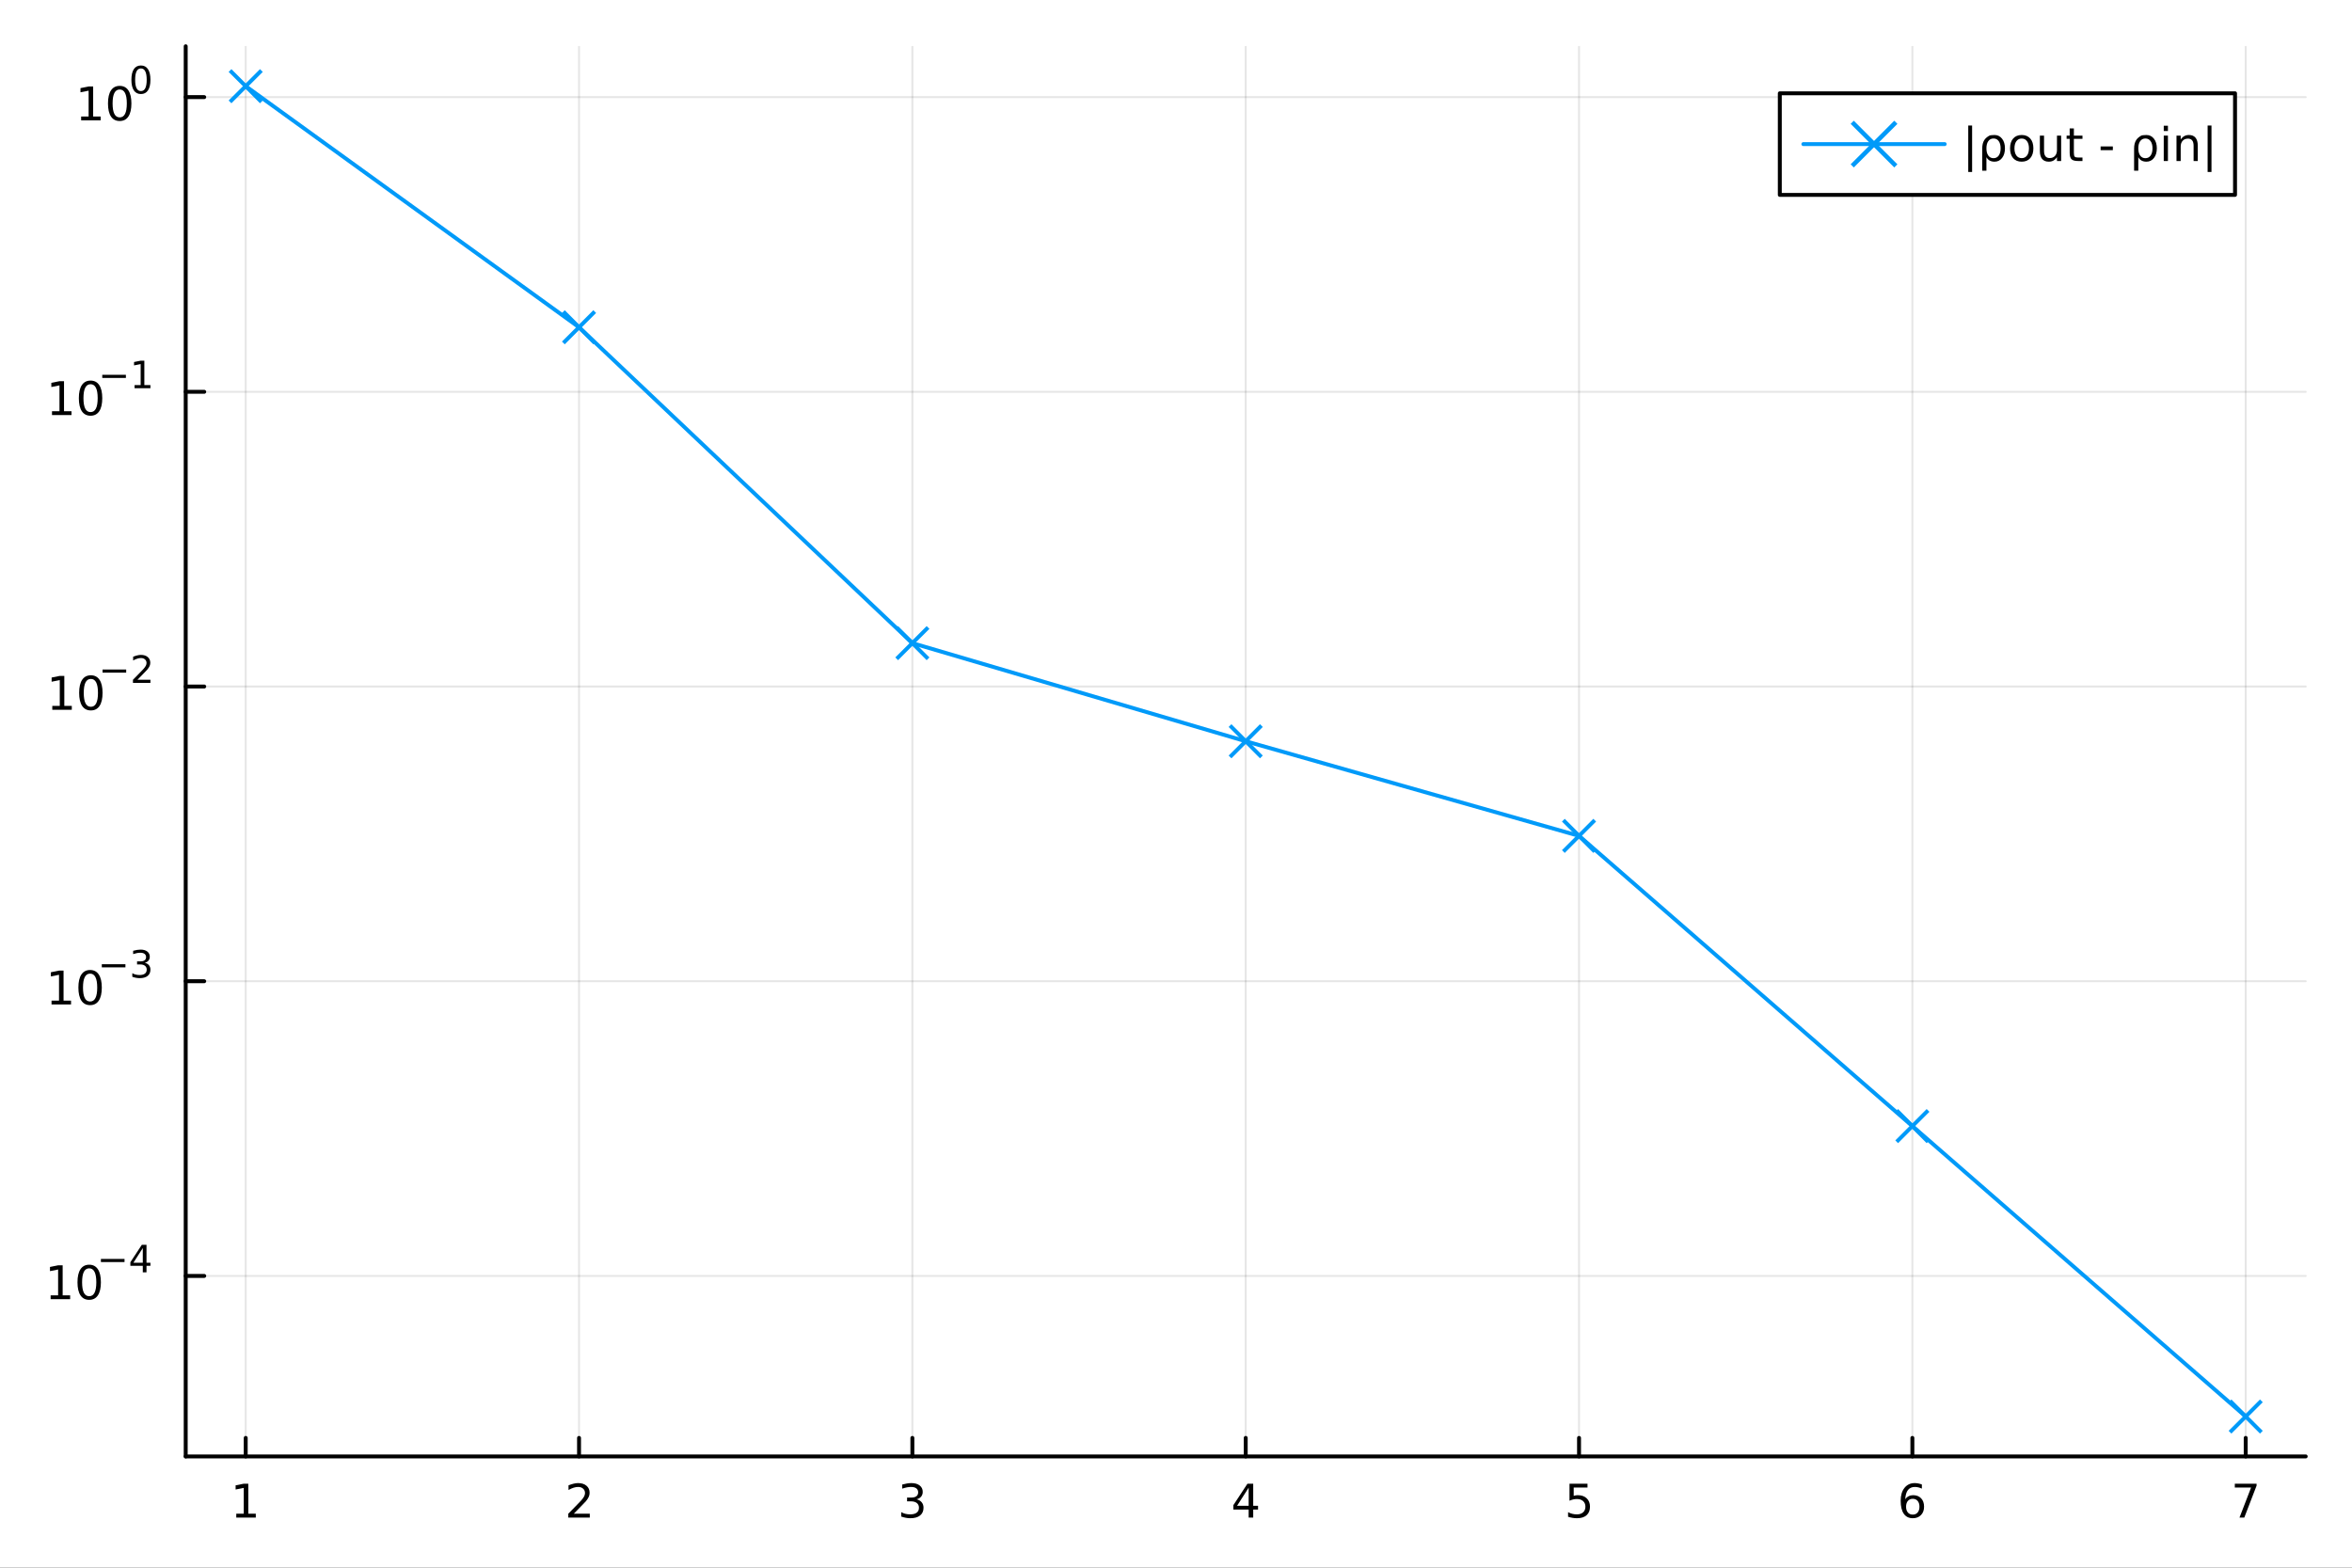 <?xml version="1.0" encoding="utf-8"?>
<svg xmlns="http://www.w3.org/2000/svg" xmlns:xlink="http://www.w3.org/1999/xlink" width="600" height="400" viewBox="0 0 2400 1600">
<rect x="0" y="0" width="2400" height="1600" fill="#333333" stroke="none"/>
<defs>
  <clipPath id="clip250">
    <rect x="0" y="0" width="2400" height="1600"/>
  </clipPath>
</defs>
<path clip-path="url(#clip250)" d="M0 1600 L2400 1600 L2400 0 L0 0  Z" fill="#ffffff" fill-rule="evenodd" fill-opacity="1"/>
<defs>
  <clipPath id="clip251">
    <rect x="480" y="0" width="1681" height="1600"/>
  </clipPath>
</defs>
<path clip-path="url(#clip250)" d="M189.496 1486.45 L2352.76 1486.45 L2352.76 47.244 L189.496 47.244  Z" fill="#ffffff" fill-rule="evenodd" fill-opacity="1"/>
<defs>
  <clipPath id="clip252">
    <rect x="189" y="47" width="2164" height="1440"/>
  </clipPath>
</defs>
<polyline clip-path="url(#clip252)" style="stroke:#000000; stroke-linecap:round; stroke-linejoin:round; stroke-width:2; stroke-opacity:0.1; fill:none" points="250.72,1486.45 250.72,47.244 "/>
<polyline clip-path="url(#clip252)" style="stroke:#000000; stroke-linecap:round; stroke-linejoin:round; stroke-width:2; stroke-opacity:0.1; fill:none" points="590.855,1486.45 590.855,47.244 "/>
<polyline clip-path="url(#clip252)" style="stroke:#000000; stroke-linecap:round; stroke-linejoin:round; stroke-width:2; stroke-opacity:0.1; fill:none" points="930.991,1486.45 930.991,47.244 "/>
<polyline clip-path="url(#clip252)" style="stroke:#000000; stroke-linecap:round; stroke-linejoin:round; stroke-width:2; stroke-opacity:0.1; fill:none" points="1271.13,1486.45 1271.13,47.244 "/>
<polyline clip-path="url(#clip252)" style="stroke:#000000; stroke-linecap:round; stroke-linejoin:round; stroke-width:2; stroke-opacity:0.1; fill:none" points="1611.26,1486.45 1611.26,47.244 "/>
<polyline clip-path="url(#clip252)" style="stroke:#000000; stroke-linecap:round; stroke-linejoin:round; stroke-width:2; stroke-opacity:0.1; fill:none" points="1951.4,1486.45 1951.4,47.244 "/>
<polyline clip-path="url(#clip252)" style="stroke:#000000; stroke-linecap:round; stroke-linejoin:round; stroke-width:2; stroke-opacity:0.1; fill:none" points="2291.53,1486.45 2291.53,47.244 "/>
<polyline clip-path="url(#clip250)" style="stroke:#000000; stroke-linecap:round; stroke-linejoin:round; stroke-width:4; stroke-opacity:1; fill:none" points="189.496,1486.45 2352.76,1486.45 "/>
<polyline clip-path="url(#clip250)" style="stroke:#000000; stroke-linecap:round; stroke-linejoin:round; stroke-width:4; stroke-opacity:1; fill:none" points="250.72,1486.45 250.72,1467.55 "/>
<polyline clip-path="url(#clip250)" style="stroke:#000000; stroke-linecap:round; stroke-linejoin:round; stroke-width:4; stroke-opacity:1; fill:none" points="590.855,1486.45 590.855,1467.55 "/>
<polyline clip-path="url(#clip250)" style="stroke:#000000; stroke-linecap:round; stroke-linejoin:round; stroke-width:4; stroke-opacity:1; fill:none" points="930.991,1486.45 930.991,1467.55 "/>
<polyline clip-path="url(#clip250)" style="stroke:#000000; stroke-linecap:round; stroke-linejoin:round; stroke-width:4; stroke-opacity:1; fill:none" points="1271.13,1486.45 1271.13,1467.55 "/>
<polyline clip-path="url(#clip250)" style="stroke:#000000; stroke-linecap:round; stroke-linejoin:round; stroke-width:4; stroke-opacity:1; fill:none" points="1611.26,1486.45 1611.26,1467.55 "/>
<polyline clip-path="url(#clip250)" style="stroke:#000000; stroke-linecap:round; stroke-linejoin:round; stroke-width:4; stroke-opacity:1; fill:none" points="1951.4,1486.45 1951.4,1467.55 "/>
<polyline clip-path="url(#clip250)" style="stroke:#000000; stroke-linecap:round; stroke-linejoin:round; stroke-width:4; stroke-opacity:1; fill:none" points="2291.53,1486.45 2291.53,1467.55 "/>
<path clip-path="url(#clip250)" d="M241.102 1544.91 L248.741 1544.91 L248.741 1518.55 L240.431 1520.21 L240.431 1515.95 L248.695 1514.29 L253.371 1514.29 L253.371 1544.91 L261.01 1544.91 L261.01 1548.85 L241.102 1548.85 L241.102 1544.91 Z" fill="#000000" fill-rule="nonzero" fill-opacity="1" /><path clip-path="url(#clip250)" d="M585.508 1544.91 L601.828 1544.91 L601.828 1548.85 L579.883 1548.85 L579.883 1544.91 Q582.545 1542.16 587.129 1537.53 Q591.735 1532.88 592.916 1531.53 Q595.161 1529.01 596.041 1527.27 Q596.943 1525.51 596.943 1523.82 Q596.943 1521.07 594.999 1519.33 Q593.078 1517.6 589.976 1517.6 Q587.777 1517.6 585.323 1518.36 Q582.893 1519.13 580.115 1520.68 L580.115 1515.95 Q582.939 1514.82 585.393 1514.24 Q587.846 1513.66 589.883 1513.66 Q595.254 1513.66 598.448 1516.35 Q601.642 1519.03 601.642 1523.52 Q601.642 1525.65 600.832 1527.57 Q600.045 1529.47 597.939 1532.07 Q597.36 1532.74 594.258 1535.95 Q591.156 1539.15 585.508 1544.91 Z" fill="#000000" fill-rule="nonzero" fill-opacity="1" /><path clip-path="url(#clip250)" d="M935.238 1530.21 Q938.595 1530.93 940.47 1533.2 Q942.368 1535.47 942.368 1538.8 Q942.368 1543.92 938.849 1546.72 Q935.331 1549.52 928.85 1549.52 Q926.674 1549.52 924.359 1549.08 Q922.067 1548.66 919.613 1547.81 L919.613 1543.29 Q921.558 1544.43 923.873 1545.01 Q926.187 1545.58 928.711 1545.58 Q933.109 1545.58 935.4 1543.85 Q937.715 1542.11 937.715 1538.8 Q937.715 1535.75 935.562 1534.03 Q933.433 1532.3 929.613 1532.3 L925.586 1532.3 L925.586 1528.45 L929.799 1528.45 Q933.248 1528.45 935.076 1527.09 Q936.905 1525.7 936.905 1523.11 Q936.905 1520.45 935.007 1519.03 Q933.132 1517.6 929.613 1517.6 Q927.692 1517.6 925.493 1518.01 Q923.294 1518.43 920.655 1519.31 L920.655 1515.14 Q923.317 1514.4 925.632 1514.03 Q927.97 1513.66 930.03 1513.66 Q935.354 1513.66 938.456 1516.09 Q941.558 1518.5 941.558 1522.62 Q941.558 1525.49 939.914 1527.48 Q938.271 1529.45 935.238 1530.21 Z" fill="#000000" fill-rule="nonzero" fill-opacity="1" /><path clip-path="url(#clip250)" d="M1274.14 1518.36 L1262.33 1536.81 L1274.14 1536.81 L1274.14 1518.36 M1272.91 1514.29 L1278.79 1514.29 L1278.79 1536.81 L1283.72 1536.81 L1283.72 1540.7 L1278.79 1540.7 L1278.79 1548.85 L1274.14 1548.85 L1274.14 1540.7 L1258.53 1540.7 L1258.53 1536.19 L1272.91 1514.29 Z" fill="#000000" fill-rule="nonzero" fill-opacity="1" /><path clip-path="url(#clip250)" d="M1601.54 1514.29 L1619.9 1514.29 L1619.9 1518.22 L1605.82 1518.22 L1605.82 1526.7 Q1606.84 1526.35 1607.86 1526.19 Q1608.88 1526 1609.9 1526 Q1615.68 1526 1619.06 1529.17 Q1622.44 1532.34 1622.44 1537.76 Q1622.44 1543.34 1618.97 1546.44 Q1615.5 1549.52 1609.18 1549.52 Q1607 1549.52 1604.73 1549.15 Q1602.49 1548.78 1600.08 1548.04 L1600.08 1543.34 Q1602.16 1544.47 1604.39 1545.03 Q1606.61 1545.58 1609.09 1545.58 Q1613.09 1545.58 1615.43 1543.48 Q1617.77 1541.37 1617.77 1537.76 Q1617.77 1534.15 1615.43 1532.04 Q1613.09 1529.94 1609.09 1529.94 Q1607.21 1529.94 1605.34 1530.35 Q1603.48 1530.77 1601.54 1531.65 L1601.54 1514.29 Z" fill="#000000" fill-rule="nonzero" fill-opacity="1" /><path clip-path="url(#clip250)" d="M1951.8 1529.7 Q1948.65 1529.7 1946.8 1531.86 Q1944.97 1534.01 1944.97 1537.76 Q1944.97 1541.49 1946.8 1543.66 Q1948.65 1545.82 1951.8 1545.82 Q1954.95 1545.82 1956.78 1543.66 Q1958.63 1541.49 1958.63 1537.76 Q1958.63 1534.01 1956.78 1531.86 Q1954.95 1529.7 1951.8 1529.7 M1961.08 1515.05 L1961.08 1519.31 Q1959.32 1518.48 1957.52 1518.04 Q1955.74 1517.6 1953.98 1517.6 Q1949.35 1517.6 1946.89 1520.72 Q1944.46 1523.85 1944.12 1530.17 Q1945.48 1528.15 1947.54 1527.09 Q1949.6 1526 1952.08 1526 Q1957.29 1526 1960.3 1529.17 Q1963.33 1532.32 1963.33 1537.76 Q1963.33 1543.08 1960.18 1546.3 Q1957.03 1549.52 1951.8 1549.52 Q1945.81 1549.52 1942.63 1544.94 Q1939.46 1540.33 1939.46 1531.6 Q1939.46 1523.41 1943.35 1518.55 Q1947.24 1513.66 1953.79 1513.66 Q1955.55 1513.66 1957.33 1514.01 Q1959.14 1514.36 1961.08 1515.05 Z" fill="#000000" fill-rule="nonzero" fill-opacity="1" /><path clip-path="url(#clip250)" d="M2280.42 1514.29 L2302.64 1514.29 L2302.64 1516.28 L2290.1 1548.85 L2285.21 1548.85 L2297.02 1518.22 L2280.42 1518.22 L2280.42 1514.29 Z" fill="#000000" fill-rule="nonzero" fill-opacity="1" /><polyline clip-path="url(#clip252)" style="stroke:#000000; stroke-linecap:round; stroke-linejoin:round; stroke-width:2; stroke-opacity:0.1; fill:none" points="189.496,1302.23 2352.76,1302.23 "/>
<polyline clip-path="url(#clip252)" style="stroke:#000000; stroke-linecap:round; stroke-linejoin:round; stroke-width:2; stroke-opacity:0.1; fill:none" points="189.496,1001.45 2352.76,1001.45 "/>
<polyline clip-path="url(#clip252)" style="stroke:#000000; stroke-linecap:round; stroke-linejoin:round; stroke-width:2; stroke-opacity:0.1; fill:none" points="189.496,700.671 2352.76,700.671 "/>
<polyline clip-path="url(#clip252)" style="stroke:#000000; stroke-linecap:round; stroke-linejoin:round; stroke-width:2; stroke-opacity:0.1; fill:none" points="189.496,399.89 2352.76,399.89 "/>
<polyline clip-path="url(#clip252)" style="stroke:#000000; stroke-linecap:round; stroke-linejoin:round; stroke-width:2; stroke-opacity:0.1; fill:none" points="189.496,99.109 2352.76,99.109 "/>
<polyline clip-path="url(#clip250)" style="stroke:#000000; stroke-linecap:round; stroke-linejoin:round; stroke-width:4; stroke-opacity:1; fill:none" points="189.496,1486.45 189.496,47.244 "/>
<polyline clip-path="url(#clip250)" style="stroke:#000000; stroke-linecap:round; stroke-linejoin:round; stroke-width:4; stroke-opacity:1; fill:none" points="189.496,1302.23 208.394,1302.23 "/>
<polyline clip-path="url(#clip250)" style="stroke:#000000; stroke-linecap:round; stroke-linejoin:round; stroke-width:4; stroke-opacity:1; fill:none" points="189.496,1001.45 208.394,1001.45 "/>
<polyline clip-path="url(#clip250)" style="stroke:#000000; stroke-linecap:round; stroke-linejoin:round; stroke-width:4; stroke-opacity:1; fill:none" points="189.496,700.671 208.394,700.671 "/>
<polyline clip-path="url(#clip250)" style="stroke:#000000; stroke-linecap:round; stroke-linejoin:round; stroke-width:4; stroke-opacity:1; fill:none" points="189.496,399.89 208.394,399.89 "/>
<polyline clip-path="url(#clip250)" style="stroke:#000000; stroke-linecap:round; stroke-linejoin:round; stroke-width:4; stroke-opacity:1; fill:none" points="189.496,99.109 208.394,99.109 "/>
<path clip-path="url(#clip250)" d="M51.663 1322.03 L59.302 1322.03 L59.302 1295.66 L50.992 1297.33 L50.992 1293.07 L59.256 1291.4 L63.932 1291.4 L63.932 1322.03 L71.571 1322.03 L71.571 1325.96 L51.663 1325.96 L51.663 1322.03 Z" fill="#000000" fill-rule="nonzero" fill-opacity="1" /><path clip-path="url(#clip250)" d="M91.015 1294.48 Q87.404 1294.48 85.575 1298.04 Q83.77 1301.59 83.77 1308.72 Q83.77 1315.82 85.575 1319.39 Q87.404 1322.93 91.015 1322.93 Q94.649 1322.93 96.455 1319.39 Q98.284 1315.82 98.284 1308.72 Q98.284 1301.59 96.455 1298.04 Q94.649 1294.48 91.015 1294.48 M91.015 1290.78 Q96.825 1290.78 99.881 1295.38 Q102.959 1299.97 102.959 1308.72 Q102.959 1317.44 99.881 1322.05 Q96.825 1326.63 91.015 1326.63 Q85.205 1326.63 82.126 1322.05 Q79.071 1317.44 79.071 1308.72 Q79.071 1299.97 82.126 1295.38 Q85.205 1290.78 91.015 1290.78 Z" fill="#000000" fill-rule="nonzero" fill-opacity="1" /><path clip-path="url(#clip250)" d="M102.959 1284.88 L127.071 1284.88 L127.071 1288.07 L102.959 1288.07 L102.959 1284.88 Z" fill="#000000" fill-rule="nonzero" fill-opacity="1" /><path clip-path="url(#clip250)" d="M145.71 1273.78 L136.118 1288.77 L145.71 1288.77 L145.71 1273.78 M144.713 1270.47 L149.49 1270.47 L149.49 1288.77 L153.496 1288.77 L153.496 1291.93 L149.49 1291.93 L149.49 1298.55 L145.71 1298.55 L145.71 1291.93 L133.033 1291.93 L133.033 1288.26 L144.713 1270.47 Z" fill="#000000" fill-rule="nonzero" fill-opacity="1" /><path clip-path="url(#clip250)" d="M52.585 1021.24 L60.224 1021.24 L60.224 994.879 L51.914 996.545 L51.914 992.286 L60.178 990.619 L64.853 990.619 L64.853 1021.24 L72.492 1021.24 L72.492 1025.18 L52.585 1025.18 L52.585 1021.24 Z" fill="#000000" fill-rule="nonzero" fill-opacity="1" /><path clip-path="url(#clip250)" d="M91.937 993.698 Q88.326 993.698 86.497 997.263 Q84.691 1000.8 84.691 1007.93 Q84.691 1015.04 86.497 1018.61 Q88.326 1022.15 91.937 1022.15 Q95.571 1022.15 97.376 1018.61 Q99.205 1015.04 99.205 1007.93 Q99.205 1000.8 97.376 997.263 Q95.571 993.698 91.937 993.698 M91.937 989.994 Q97.747 989.994 100.802 994.601 Q103.881 999.184 103.881 1007.93 Q103.881 1016.66 100.802 1021.27 Q97.747 1025.85 91.937 1025.85 Q86.126 1025.85 83.048 1021.27 Q79.992 1016.66 79.992 1007.93 Q79.992 999.184 83.048 994.601 Q86.126 989.994 91.937 989.994 Z" fill="#000000" fill-rule="nonzero" fill-opacity="1" /><path clip-path="url(#clip250)" d="M103.881 984.096 L127.993 984.096 L127.993 987.293 L103.881 987.293 L103.881 984.096 Z" fill="#000000" fill-rule="nonzero" fill-opacity="1" /><path clip-path="url(#clip250)" d="M147.703 982.629 Q150.43 983.212 151.954 985.055 Q153.496 986.898 153.496 989.606 Q153.496 993.763 150.637 996.039 Q147.778 998.314 142.512 998.314 Q140.744 998.314 138.863 997.957 Q137.002 997.618 135.008 996.923 L135.008 993.255 Q136.588 994.177 138.469 994.647 Q140.349 995.117 142.399 995.117 Q145.973 995.117 147.835 993.706 Q149.716 992.296 149.716 989.606 Q149.716 987.124 147.966 985.732 Q146.236 984.321 143.133 984.321 L139.86 984.321 L139.86 981.199 L143.283 981.199 Q146.086 981.199 147.571 980.09 Q149.057 978.961 149.057 976.855 Q149.057 974.692 147.515 973.545 Q145.992 972.378 143.133 972.378 Q141.572 972.378 139.785 972.717 Q137.998 973.056 135.854 973.77 L135.854 970.385 Q138.017 969.783 139.898 969.482 Q141.797 969.181 143.471 969.181 Q147.797 969.181 150.317 971.156 Q152.838 973.112 152.838 976.46 Q152.838 978.792 151.502 980.409 Q150.167 982.008 147.703 982.629 Z" fill="#000000" fill-rule="nonzero" fill-opacity="1" /><path clip-path="url(#clip250)" d="M53.356 720.463 L60.995 720.463 L60.995 694.098 L52.685 695.764 L52.685 691.505 L60.949 689.838 L65.625 689.838 L65.625 720.463 L73.263 720.463 L73.263 724.398 L53.356 724.398 L53.356 720.463 Z" fill="#000000" fill-rule="nonzero" fill-opacity="1" /><path clip-path="url(#clip250)" d="M92.708 692.917 Q89.097 692.917 87.268 696.482 Q85.462 700.024 85.462 707.153 Q85.462 714.26 87.268 717.824 Q89.097 721.366 92.708 721.366 Q96.342 721.366 98.147 717.824 Q99.976 714.26 99.976 707.153 Q99.976 700.024 98.147 696.482 Q96.342 692.917 92.708 692.917 M92.708 689.213 Q98.518 689.213 101.573 693.82 Q104.652 698.403 104.652 707.153 Q104.652 715.88 101.573 720.486 Q98.518 725.07 92.708 725.07 Q86.898 725.07 83.819 720.486 Q80.763 715.88 80.763 707.153 Q80.763 698.403 83.819 693.82 Q86.898 689.213 92.708 689.213 Z" fill="#000000" fill-rule="nonzero" fill-opacity="1" /><path clip-path="url(#clip250)" d="M104.652 683.315 L128.764 683.315 L128.764 686.512 L104.652 686.512 L104.652 683.315 Z" fill="#000000" fill-rule="nonzero" fill-opacity="1" /><path clip-path="url(#clip250)" d="M140.236 693.791 L153.496 693.791 L153.496 696.988 L135.666 696.988 L135.666 693.791 Q137.829 691.553 141.553 687.791 Q145.296 684.011 146.255 682.92 Q148.079 680.87 148.794 679.459 Q149.527 678.03 149.527 676.657 Q149.527 674.419 147.948 673.008 Q146.387 671.598 143.866 671.598 Q142.08 671.598 140.086 672.218 Q138.111 672.839 135.854 674.099 L135.854 670.262 Q138.149 669.341 140.142 668.87 Q142.136 668.4 143.791 668.4 Q148.155 668.4 150.75 670.582 Q153.345 672.764 153.345 676.412 Q153.345 678.143 152.687 679.704 Q152.048 681.246 150.336 683.352 Q149.866 683.898 147.346 686.512 Q144.826 689.108 140.236 693.791 Z" fill="#000000" fill-rule="nonzero" fill-opacity="1" /><path clip-path="url(#clip250)" d="M53.055 419.682 L60.694 419.682 L60.694 393.317 L52.384 394.983 L52.384 390.724 L60.648 389.057 L65.324 389.057 L65.324 419.682 L72.963 419.682 L72.963 423.617 L53.055 423.617 L53.055 419.682 Z" fill="#000000" fill-rule="nonzero" fill-opacity="1" /><path clip-path="url(#clip250)" d="M92.407 392.136 Q88.796 392.136 86.967 395.701 Q85.162 399.243 85.162 406.372 Q85.162 413.479 86.967 417.043 Q88.796 420.585 92.407 420.585 Q96.041 420.585 97.847 417.043 Q99.675 413.479 99.675 406.372 Q99.675 399.243 97.847 395.701 Q96.041 392.136 92.407 392.136 M92.407 388.432 Q98.217 388.432 101.273 393.039 Q104.351 397.622 104.351 406.372 Q104.351 415.099 101.273 419.705 Q98.217 424.289 92.407 424.289 Q86.597 424.289 83.518 419.705 Q80.463 415.099 80.463 406.372 Q80.463 397.622 83.518 393.039 Q86.597 388.432 92.407 388.432 Z" fill="#000000" fill-rule="nonzero" fill-opacity="1" /><path clip-path="url(#clip250)" d="M104.351 382.534 L128.463 382.534 L128.463 385.731 L104.351 385.731 L104.351 382.534 Z" fill="#000000" fill-rule="nonzero" fill-opacity="1" /><path clip-path="url(#clip250)" d="M137.321 393.01 L143.528 393.01 L143.528 371.588 L136.776 372.942 L136.776 369.481 L143.49 368.127 L147.289 368.127 L147.289 393.01 L153.496 393.01 L153.496 396.207 L137.321 396.207 L137.321 393.01 Z" fill="#000000" fill-rule="nonzero" fill-opacity="1" /><path clip-path="url(#clip250)" d="M82.79 118.901 L90.429 118.901 L90.429 92.536 L82.119 94.202 L82.119 89.943 L90.383 88.276 L95.059 88.276 L95.059 118.901 L102.698 118.901 L102.698 122.837 L82.79 122.837 L82.79 118.901 Z" fill="#000000" fill-rule="nonzero" fill-opacity="1" /><path clip-path="url(#clip250)" d="M122.142 91.355 Q118.531 91.355 116.702 94.92 Q114.897 98.462 114.897 105.591 Q114.897 112.698 116.702 116.262 Q118.531 119.804 122.142 119.804 Q125.776 119.804 127.582 116.262 Q129.41 112.698 129.41 105.591 Q129.41 98.462 127.582 94.92 Q125.776 91.355 122.142 91.355 M122.142 87.651 Q127.952 87.651 131.008 92.258 Q134.086 96.841 134.086 105.591 Q134.086 114.318 131.008 118.925 Q127.952 123.508 122.142 123.508 Q116.332 123.508 113.253 118.925 Q110.198 114.318 110.198 105.591 Q110.198 96.841 113.253 92.258 Q116.332 87.651 122.142 87.651 Z" fill="#000000" fill-rule="nonzero" fill-opacity="1" /><path clip-path="url(#clip250)" d="M143.791 69.848 Q140.857 69.848 139.371 72.744 Q137.904 75.621 137.904 81.414 Q137.904 87.188 139.371 90.085 Q140.857 92.962 143.791 92.962 Q146.744 92.962 148.211 90.085 Q149.697 87.188 149.697 81.414 Q149.697 75.621 148.211 72.744 Q146.744 69.848 143.791 69.848 M143.791 66.838 Q148.512 66.838 150.994 70.581 Q153.496 74.305 153.496 81.414 Q153.496 88.505 150.994 92.248 Q148.512 95.972 143.791 95.972 Q139.07 95.972 136.569 92.248 Q134.086 88.505 134.086 81.414 Q134.086 74.305 136.569 70.581 Q139.07 66.838 143.791 66.838 Z" fill="#000000" fill-rule="nonzero" fill-opacity="1" /><polyline clip-path="url(#clip252)" style="stroke:#009af9; stroke-linecap:round; stroke-linejoin:round; stroke-width:4; stroke-opacity:1; fill:none" points="250.72,87.976 590.855,334.011 930.991,656.388 1271.13,756.525 1611.26,853.097 1951.4,1149.31 2291.53,1445.72 "/>
<line clip-path="url(#clip252)" x1="250.72" y1="87.976" x2="234.72" y2="71.976" style="stroke:#009af9; stroke-width:4; stroke-opacity:1"/>
<line clip-path="url(#clip252)" x1="250.72" y1="87.976" x2="234.72" y2="103.976" style="stroke:#009af9; stroke-width:4; stroke-opacity:1"/>
<line clip-path="url(#clip252)" x1="250.72" y1="87.976" x2="266.72" y2="103.976" style="stroke:#009af9; stroke-width:4; stroke-opacity:1"/>
<line clip-path="url(#clip252)" x1="250.72" y1="87.976" x2="266.72" y2="71.976" style="stroke:#009af9; stroke-width:4; stroke-opacity:1"/>
<line clip-path="url(#clip252)" x1="590.855" y1="334.011" x2="574.855" y2="318.011" style="stroke:#009af9; stroke-width:4; stroke-opacity:1"/>
<line clip-path="url(#clip252)" x1="590.855" y1="334.011" x2="574.855" y2="350.011" style="stroke:#009af9; stroke-width:4; stroke-opacity:1"/>
<line clip-path="url(#clip252)" x1="590.855" y1="334.011" x2="606.855" y2="350.011" style="stroke:#009af9; stroke-width:4; stroke-opacity:1"/>
<line clip-path="url(#clip252)" x1="590.855" y1="334.011" x2="606.855" y2="318.011" style="stroke:#009af9; stroke-width:4; stroke-opacity:1"/>
<line clip-path="url(#clip252)" x1="930.991" y1="656.388" x2="914.991" y2="640.388" style="stroke:#009af9; stroke-width:4; stroke-opacity:1"/>
<line clip-path="url(#clip252)" x1="930.991" y1="656.388" x2="914.991" y2="672.388" style="stroke:#009af9; stroke-width:4; stroke-opacity:1"/>
<line clip-path="url(#clip252)" x1="930.991" y1="656.388" x2="946.991" y2="672.388" style="stroke:#009af9; stroke-width:4; stroke-opacity:1"/>
<line clip-path="url(#clip252)" x1="930.991" y1="656.388" x2="946.991" y2="640.388" style="stroke:#009af9; stroke-width:4; stroke-opacity:1"/>
<line clip-path="url(#clip252)" x1="1271.13" y1="756.525" x2="1255.13" y2="740.525" style="stroke:#009af9; stroke-width:4; stroke-opacity:1"/>
<line clip-path="url(#clip252)" x1="1271.13" y1="756.525" x2="1255.13" y2="772.525" style="stroke:#009af9; stroke-width:4; stroke-opacity:1"/>
<line clip-path="url(#clip252)" x1="1271.13" y1="756.525" x2="1287.13" y2="772.525" style="stroke:#009af9; stroke-width:4; stroke-opacity:1"/>
<line clip-path="url(#clip252)" x1="1271.13" y1="756.525" x2="1287.13" y2="740.525" style="stroke:#009af9; stroke-width:4; stroke-opacity:1"/>
<line clip-path="url(#clip252)" x1="1611.26" y1="853.097" x2="1595.26" y2="837.097" style="stroke:#009af9; stroke-width:4; stroke-opacity:1"/>
<line clip-path="url(#clip252)" x1="1611.26" y1="853.097" x2="1595.26" y2="869.097" style="stroke:#009af9; stroke-width:4; stroke-opacity:1"/>
<line clip-path="url(#clip252)" x1="1611.26" y1="853.097" x2="1627.26" y2="869.097" style="stroke:#009af9; stroke-width:4; stroke-opacity:1"/>
<line clip-path="url(#clip252)" x1="1611.26" y1="853.097" x2="1627.26" y2="837.097" style="stroke:#009af9; stroke-width:4; stroke-opacity:1"/>
<line clip-path="url(#clip252)" x1="1951.4" y1="1149.31" x2="1935.4" y2="1133.31" style="stroke:#009af9; stroke-width:4; stroke-opacity:1"/>
<line clip-path="url(#clip252)" x1="1951.4" y1="1149.31" x2="1935.4" y2="1165.31" style="stroke:#009af9; stroke-width:4; stroke-opacity:1"/>
<line clip-path="url(#clip252)" x1="1951.4" y1="1149.31" x2="1967.4" y2="1165.31" style="stroke:#009af9; stroke-width:4; stroke-opacity:1"/>
<line clip-path="url(#clip252)" x1="1951.4" y1="1149.31" x2="1967.4" y2="1133.31" style="stroke:#009af9; stroke-width:4; stroke-opacity:1"/>
<line clip-path="url(#clip252)" x1="2291.53" y1="1445.72" x2="2275.53" y2="1429.72" style="stroke:#009af9; stroke-width:4; stroke-opacity:1"/>
<line clip-path="url(#clip252)" x1="2291.53" y1="1445.72" x2="2275.53" y2="1461.72" style="stroke:#009af9; stroke-width:4; stroke-opacity:1"/>
<line clip-path="url(#clip252)" x1="2291.53" y1="1445.72" x2="2307.53" y2="1461.72" style="stroke:#009af9; stroke-width:4; stroke-opacity:1"/>
<line clip-path="url(#clip252)" x1="2291.53" y1="1445.72" x2="2307.53" y2="1429.72" style="stroke:#009af9; stroke-width:4; stroke-opacity:1"/>
<path clip-path="url(#clip250)" d="M1816.13 198.898 L2280.65 198.898 L2280.65 95.218 L1816.13 95.218  Z" fill="#ffffff" fill-rule="evenodd" fill-opacity="1"/>
<polyline clip-path="url(#clip250)" style="stroke:#000000; stroke-linecap:round; stroke-linejoin:round; stroke-width:4; stroke-opacity:1; fill:none" points="1816.13,198.898 2280.65,198.898 2280.65,95.218 1816.13,95.218 1816.13,198.898 "/>
<polyline clip-path="url(#clip250)" style="stroke:#009af9; stroke-linecap:round; stroke-linejoin:round; stroke-width:4; stroke-opacity:1; fill:none" points="1840.16,147.058 1984.38,147.058 "/>
<line clip-path="url(#clip250)" x1="1912.27" y1="147.058" x2="1890.02" y2="124.802" style="stroke:#009af9; stroke-width:4.551; stroke-opacity:1"/>
<line clip-path="url(#clip250)" x1="1912.27" y1="147.058" x2="1890.02" y2="169.313" style="stroke:#009af9; stroke-width:4.551; stroke-opacity:1"/>
<line clip-path="url(#clip250)" x1="1912.27" y1="147.058" x2="1934.53" y2="169.313" style="stroke:#009af9; stroke-width:4.551; stroke-opacity:1"/>
<line clip-path="url(#clip250)" x1="1912.27" y1="147.058" x2="1934.53" y2="124.802" style="stroke:#009af9; stroke-width:4.551; stroke-opacity:1"/>
<path clip-path="url(#clip250)" d="M2012.35 128.111 L2012.35 175.518 L2008.42 175.518 L2008.42 128.111 L2012.35 128.111 Z" fill="#000000" fill-rule="nonzero" fill-opacity="1" /><path clip-path="url(#clip250)" d="M2024.76 143.041 Q2026.17 140.68 2029.67 138.597 Q2031.03 137.787 2035.25 137.787 Q2039.97 137.787 2042.91 141.537 Q2045.87 145.287 2045.87 151.398 Q2045.87 157.509 2042.91 161.259 Q2039.97 165.009 2035.25 165.009 Q2032.4 165.009 2030.34 163.898 Q2028.3 162.763 2026.96 160.449 L2026.96 174.199 L2022.68 174.199 L2022.68 151.629 Q2022.68 146.282 2024.76 143.041 M2041.45 151.398 Q2041.45 146.699 2039.51 144.037 Q2037.58 141.352 2034.2 141.352 Q2030.83 141.352 2028.88 144.037 Q2026.96 146.699 2026.96 151.398 Q2026.96 156.097 2028.88 158.782 Q2030.83 161.444 2034.2 161.444 Q2037.58 161.444 2039.51 158.782 Q2041.45 156.097 2041.45 151.398 Z" fill="#000000" fill-rule="nonzero" fill-opacity="1" /><path clip-path="url(#clip250)" d="M2062.98 141.398 Q2059.55 141.398 2057.56 144.083 Q2055.57 146.745 2055.57 151.398 Q2055.57 156.051 2057.54 158.736 Q2059.53 161.398 2062.98 161.398 Q2066.38 161.398 2068.37 158.713 Q2070.36 156.027 2070.36 151.398 Q2070.36 146.791 2068.37 144.106 Q2066.38 141.398 2062.98 141.398 M2062.98 137.787 Q2068.53 137.787 2071.7 141.398 Q2074.88 145.009 2074.88 151.398 Q2074.88 157.764 2071.7 161.398 Q2068.53 165.009 2062.98 165.009 Q2057.4 165.009 2054.23 161.398 Q2051.08 157.764 2051.08 151.398 Q2051.08 145.009 2054.23 141.398 Q2057.4 137.787 2062.98 137.787 Z" fill="#000000" fill-rule="nonzero" fill-opacity="1" /><path clip-path="url(#clip250)" d="M2081.5 154.106 L2081.5 138.412 L2085.76 138.412 L2085.76 153.944 Q2085.76 157.625 2087.19 159.476 Q2088.63 161.305 2091.5 161.305 Q2094.95 161.305 2096.94 159.106 Q2098.95 156.907 2098.95 153.111 L2098.95 138.412 L2103.21 138.412 L2103.21 164.338 L2098.95 164.338 L2098.95 160.356 Q2097.4 162.717 2095.34 163.875 Q2093.3 165.009 2090.59 165.009 Q2086.13 165.009 2083.81 162.231 Q2081.5 159.453 2081.5 154.106 M2092.21 137.787 L2092.21 137.787 Z" fill="#000000" fill-rule="nonzero" fill-opacity="1" /><path clip-path="url(#clip250)" d="M2116.2 131.051 L2116.2 138.412 L2124.97 138.412 L2124.97 141.722 L2116.2 141.722 L2116.2 155.796 Q2116.2 158.967 2117.05 159.87 Q2117.93 160.773 2120.59 160.773 L2124.97 160.773 L2124.97 164.338 L2120.59 164.338 Q2115.66 164.338 2113.79 162.509 Q2111.91 160.657 2111.91 155.796 L2111.91 141.722 L2108.79 141.722 L2108.79 138.412 L2111.91 138.412 L2111.91 131.051 L2116.2 131.051 Z" fill="#000000" fill-rule="nonzero" fill-opacity="1" /><path clip-path="url(#clip250)" d="M2143.49 149.453 L2155.96 149.453 L2155.96 153.25 L2143.49 153.25 L2143.49 149.453 Z" fill="#000000" fill-rule="nonzero" fill-opacity="1" /><path clip-path="url(#clip250)" d="M2179.74 143.041 Q2181.15 140.68 2184.64 138.597 Q2186.01 137.787 2190.22 137.787 Q2194.94 137.787 2197.88 141.537 Q2200.85 145.287 2200.85 151.398 Q2200.85 157.509 2197.88 161.259 Q2194.94 165.009 2190.22 165.009 Q2187.38 165.009 2185.32 163.898 Q2183.28 162.763 2181.94 160.449 L2181.94 174.199 L2177.65 174.199 L2177.65 151.629 Q2177.65 146.282 2179.74 143.041 M2196.43 151.398 Q2196.43 146.699 2194.48 144.037 Q2192.56 141.352 2189.18 141.352 Q2185.8 141.352 2183.86 144.037 Q2181.94 146.699 2181.94 151.398 Q2181.94 156.097 2183.86 158.782 Q2185.8 161.444 2189.18 161.444 Q2192.56 161.444 2194.48 158.782 Q2196.43 156.097 2196.43 151.398 Z" fill="#000000" fill-rule="nonzero" fill-opacity="1" /><path clip-path="url(#clip250)" d="M2207.91 138.412 L2212.17 138.412 L2212.17 164.338 L2207.91 164.338 L2207.91 138.412 M2207.91 128.319 L2212.17 128.319 L2212.17 133.713 L2207.91 133.713 L2207.91 128.319 Z" fill="#000000" fill-rule="nonzero" fill-opacity="1" /><path clip-path="url(#clip250)" d="M2242.63 148.689 L2242.63 164.338 L2238.37 164.338 L2238.37 148.828 Q2238.37 145.148 2236.94 143.319 Q2235.5 141.49 2232.63 141.49 Q2229.18 141.49 2227.19 143.69 Q2225.2 145.889 2225.2 149.685 L2225.2 164.338 L2220.92 164.338 L2220.92 138.412 L2225.2 138.412 L2225.2 142.44 Q2226.73 140.102 2228.79 138.944 Q2230.87 137.787 2233.58 137.787 Q2238.05 137.787 2240.34 140.565 Q2242.63 143.319 2242.63 148.689 Z" fill="#000000" fill-rule="nonzero" fill-opacity="1" /><path clip-path="url(#clip250)" d="M2256.61 128.111 L2256.61 175.518 L2252.68 175.518 L2252.68 128.111 L2256.61 128.111 Z" fill="#000000" fill-rule="nonzero" fill-opacity="1" /></svg>
